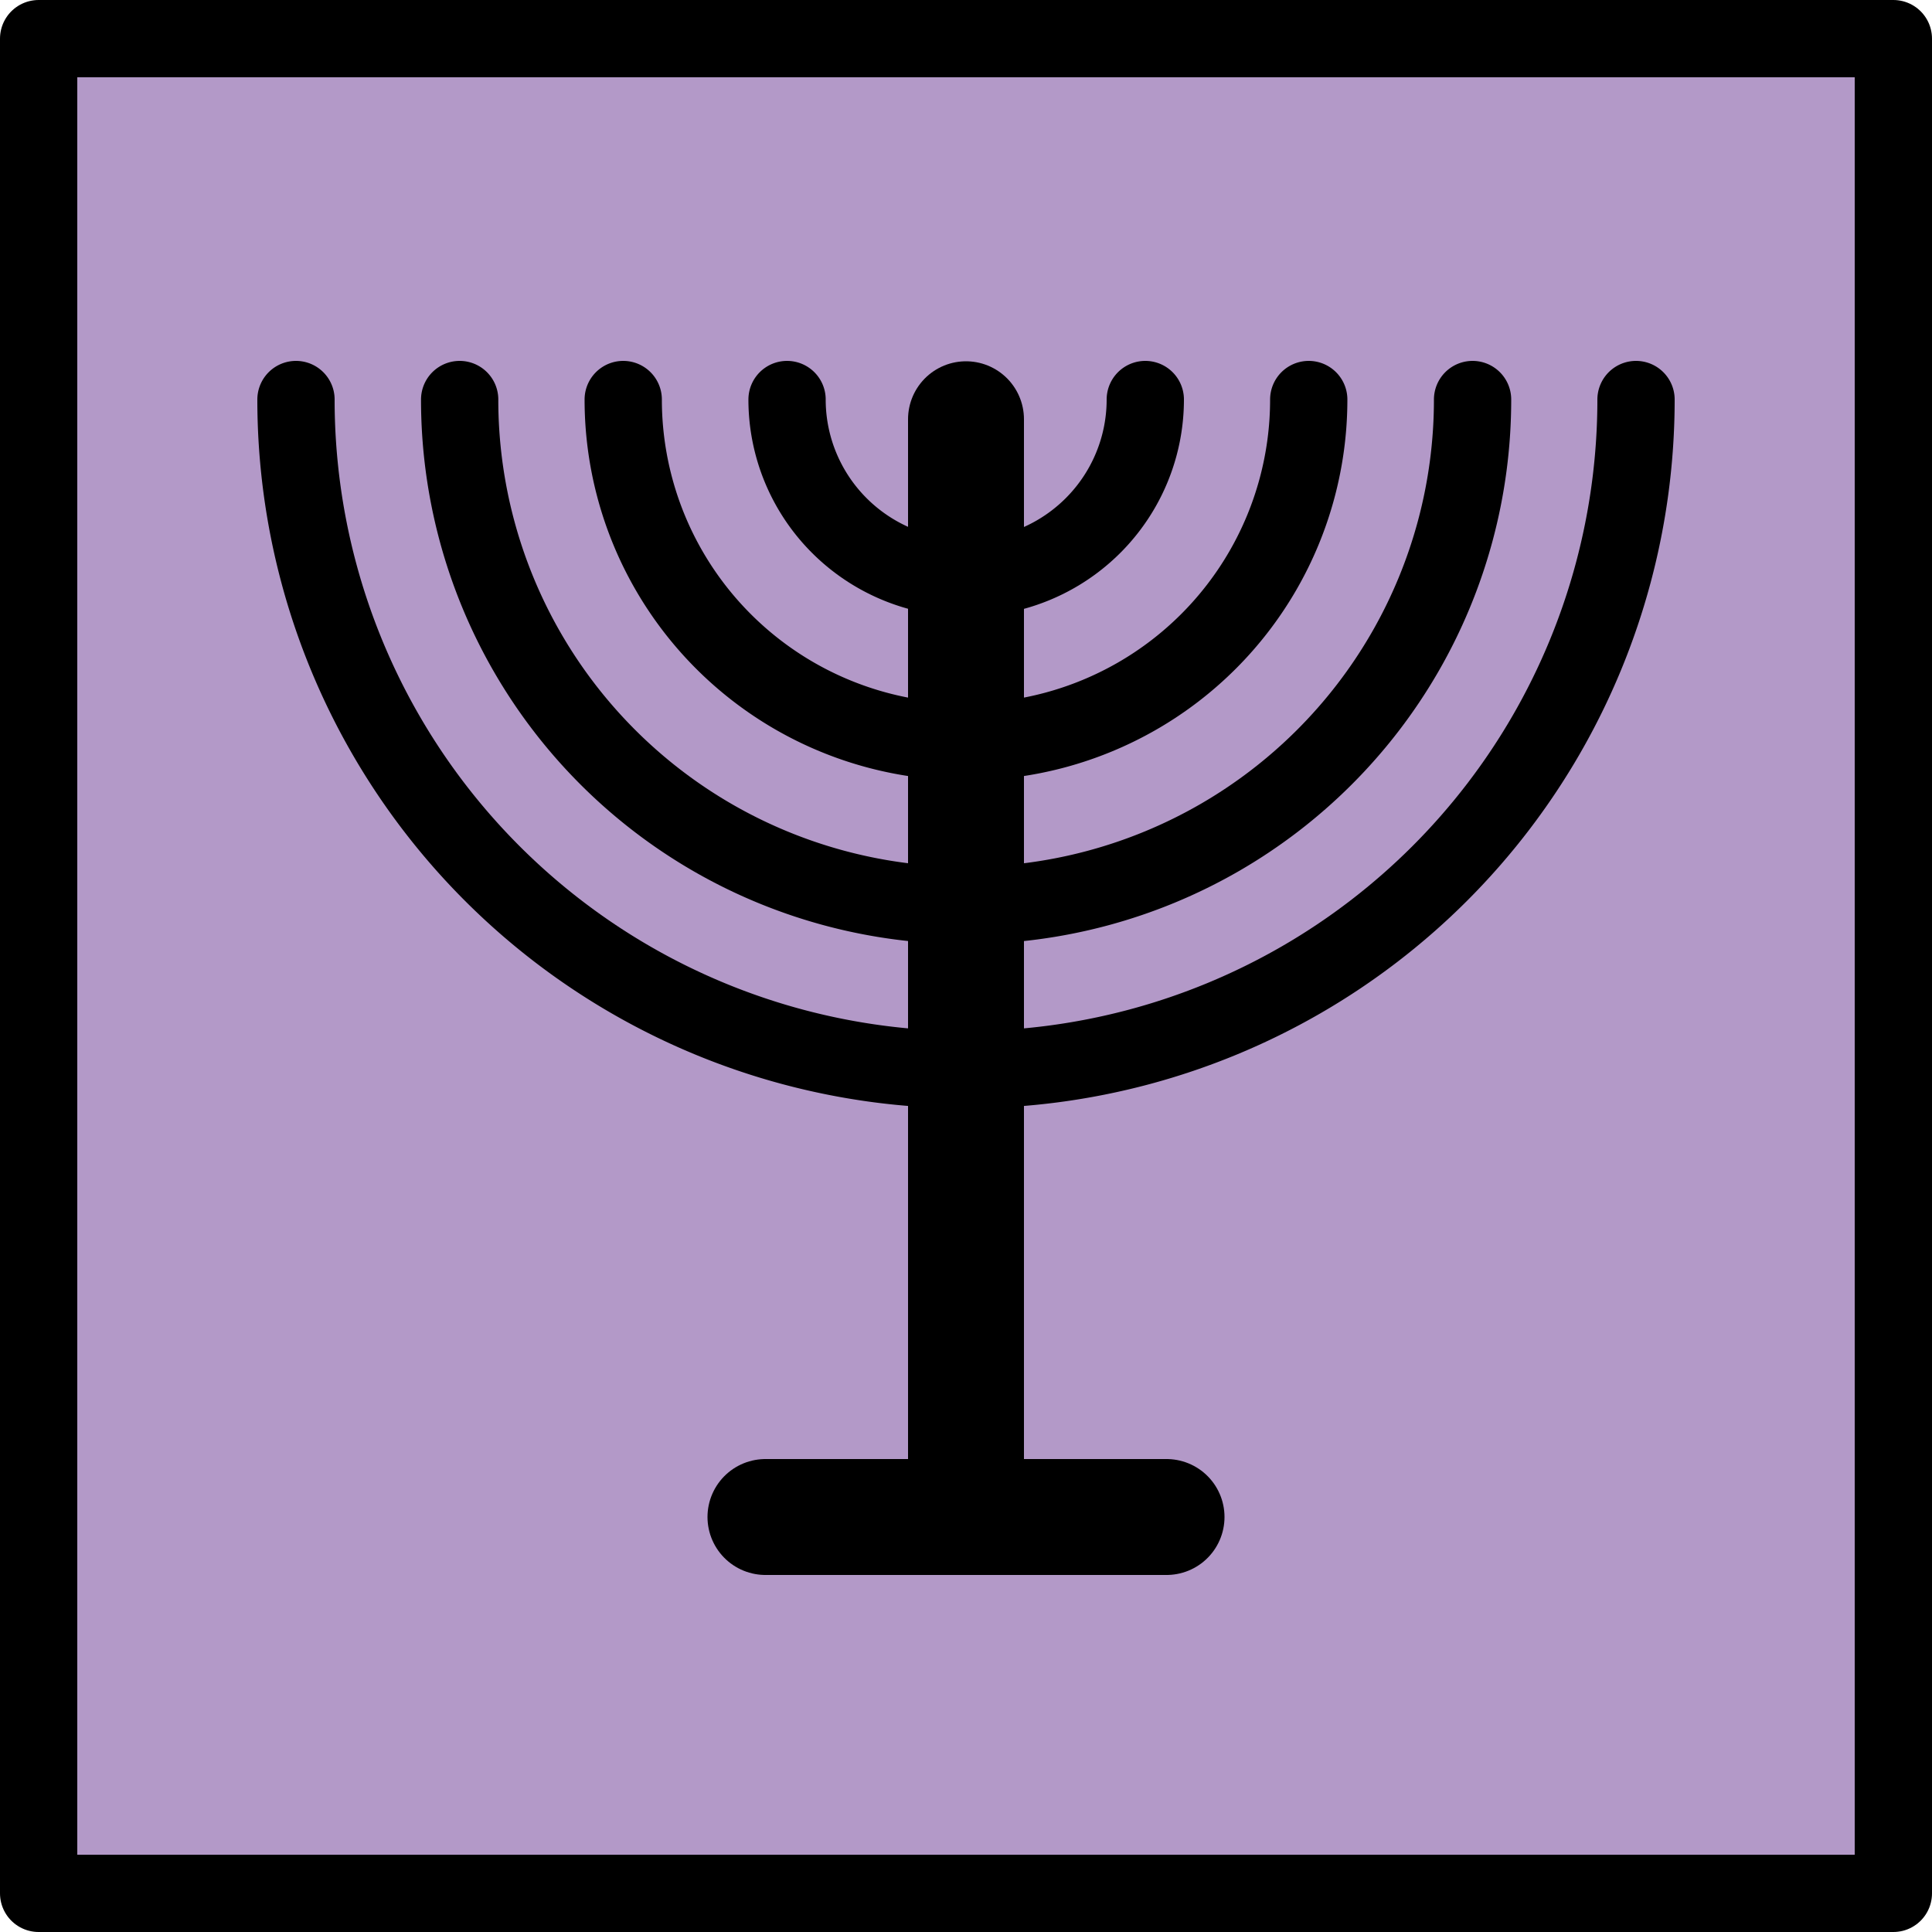 <?xml version="1.0" encoding="UTF-8" standalone="no"?>
<svg
   id="emoji"
   viewBox="0 0 50 50"
   version="1.1"
   sodipodi:docname="1f54e.svg"
   width="50"
   height="50"
   xmlns:inkscape="http://www.inkscape.org/namespaces/inkscape"
   xmlns:sodipodi="http://sodipodi.sourceforge.net/DTD/sodipodi-0.dtd"
   xmlns="http://www.w3.org/2000/svg"
   xmlns:svg="http://www.w3.org/2000/svg">
  <defs
     id="defs5" />
  <sodipodi:namedview
     id="namedview5"
     pagecolor="#ffffff"
     bordercolor="#000000"
     borderopacity="0.25"
     inkscape:showpageshadow="2"
     inkscape:pageopacity="0.0"
     inkscape:pagecheckerboard="0"
     inkscape:deskcolor="#d1d1d1" />
  <g
     id="color"
     transform="translate(-11,-11)">
    <rect
       x="12"
       y="12"
       width="48"
       height="47.83"
       fill="#b399c8"
       id="rect1" />
  </g>
  <g
     id="line"
     transform="translate(-11,-11)">
    <line
       x1="36"
       x2="36"
       y1="50.15"
       y2="21.85"
       fill="none"
       stroke="#000000"
       stroke-linecap="round"
       stroke-linejoin="round"
       stroke-width="3"
       id="line1" />
    <line
       x1="30.81"
       x2="41.19"
       y1="50.26"
       y2="50.26"
       fill="none"
       stroke="#000000"
       stroke-linecap="round"
       stroke-linejoin="round"
       stroke-width="3"
       id="line2" />
    <rect
       x="12"
       y="12"
       width="48"
       height="48"
       fill="none"
       stroke="#000000"
       stroke-linecap="round"
       stroke-linejoin="round"
       stroke-width="2"
       id="rect2" />
    <path
       fill="none"
       stroke="#000000"
       stroke-linecap="round"
       stroke-linejoin="round"
       stroke-width="2"
       d="m 40.64,21.34 a 4.635,4.618 0 0 1 -2.318,4 4.635,4.618 0 0 1 -4.635,-1e-6 4.635,4.618 0 0 1 -2.318,-4"
       id="path2" />
    <path
       fill="none"
       stroke="#000000"
       stroke-linecap="round"
       stroke-linejoin="round"
       stroke-width="2"
       d="m 44.87,21.34 a 8.871,8.858 0 0 1 -4.435,7.671 8.871,8.858 0 0 1 -8.871,0 8.871,8.858 0 0 1 -4.435,-7.671"
       id="path3" />
    <path
       fill="none"
       stroke="#000000"
       stroke-linecap="round"
       stroke-linejoin="round"
       stroke-width="2"
       d="m 49.11,21.34 a 13.11,13.09 0 0 1 -6.552,11.34 13.11,13.09 0 0 1 -13.11,-2e-6 13.11,13.09 0 0 1 -6.552,-11.34"
       id="path4" />
    <path
       fill="none"
       stroke="#000000"
       stroke-linecap="round"
       stroke-linejoin="round"
       stroke-width="2"
       d="m 53.34,21.34 a 17.34,17.34 0 0 1 -8.67,15.02 17.34,17.34 0 0 1 -17.34,-10e-7 17.34,17.34 0 0 1 -8.67,-15.02"
       id="path5" />
  </g>
</svg>
